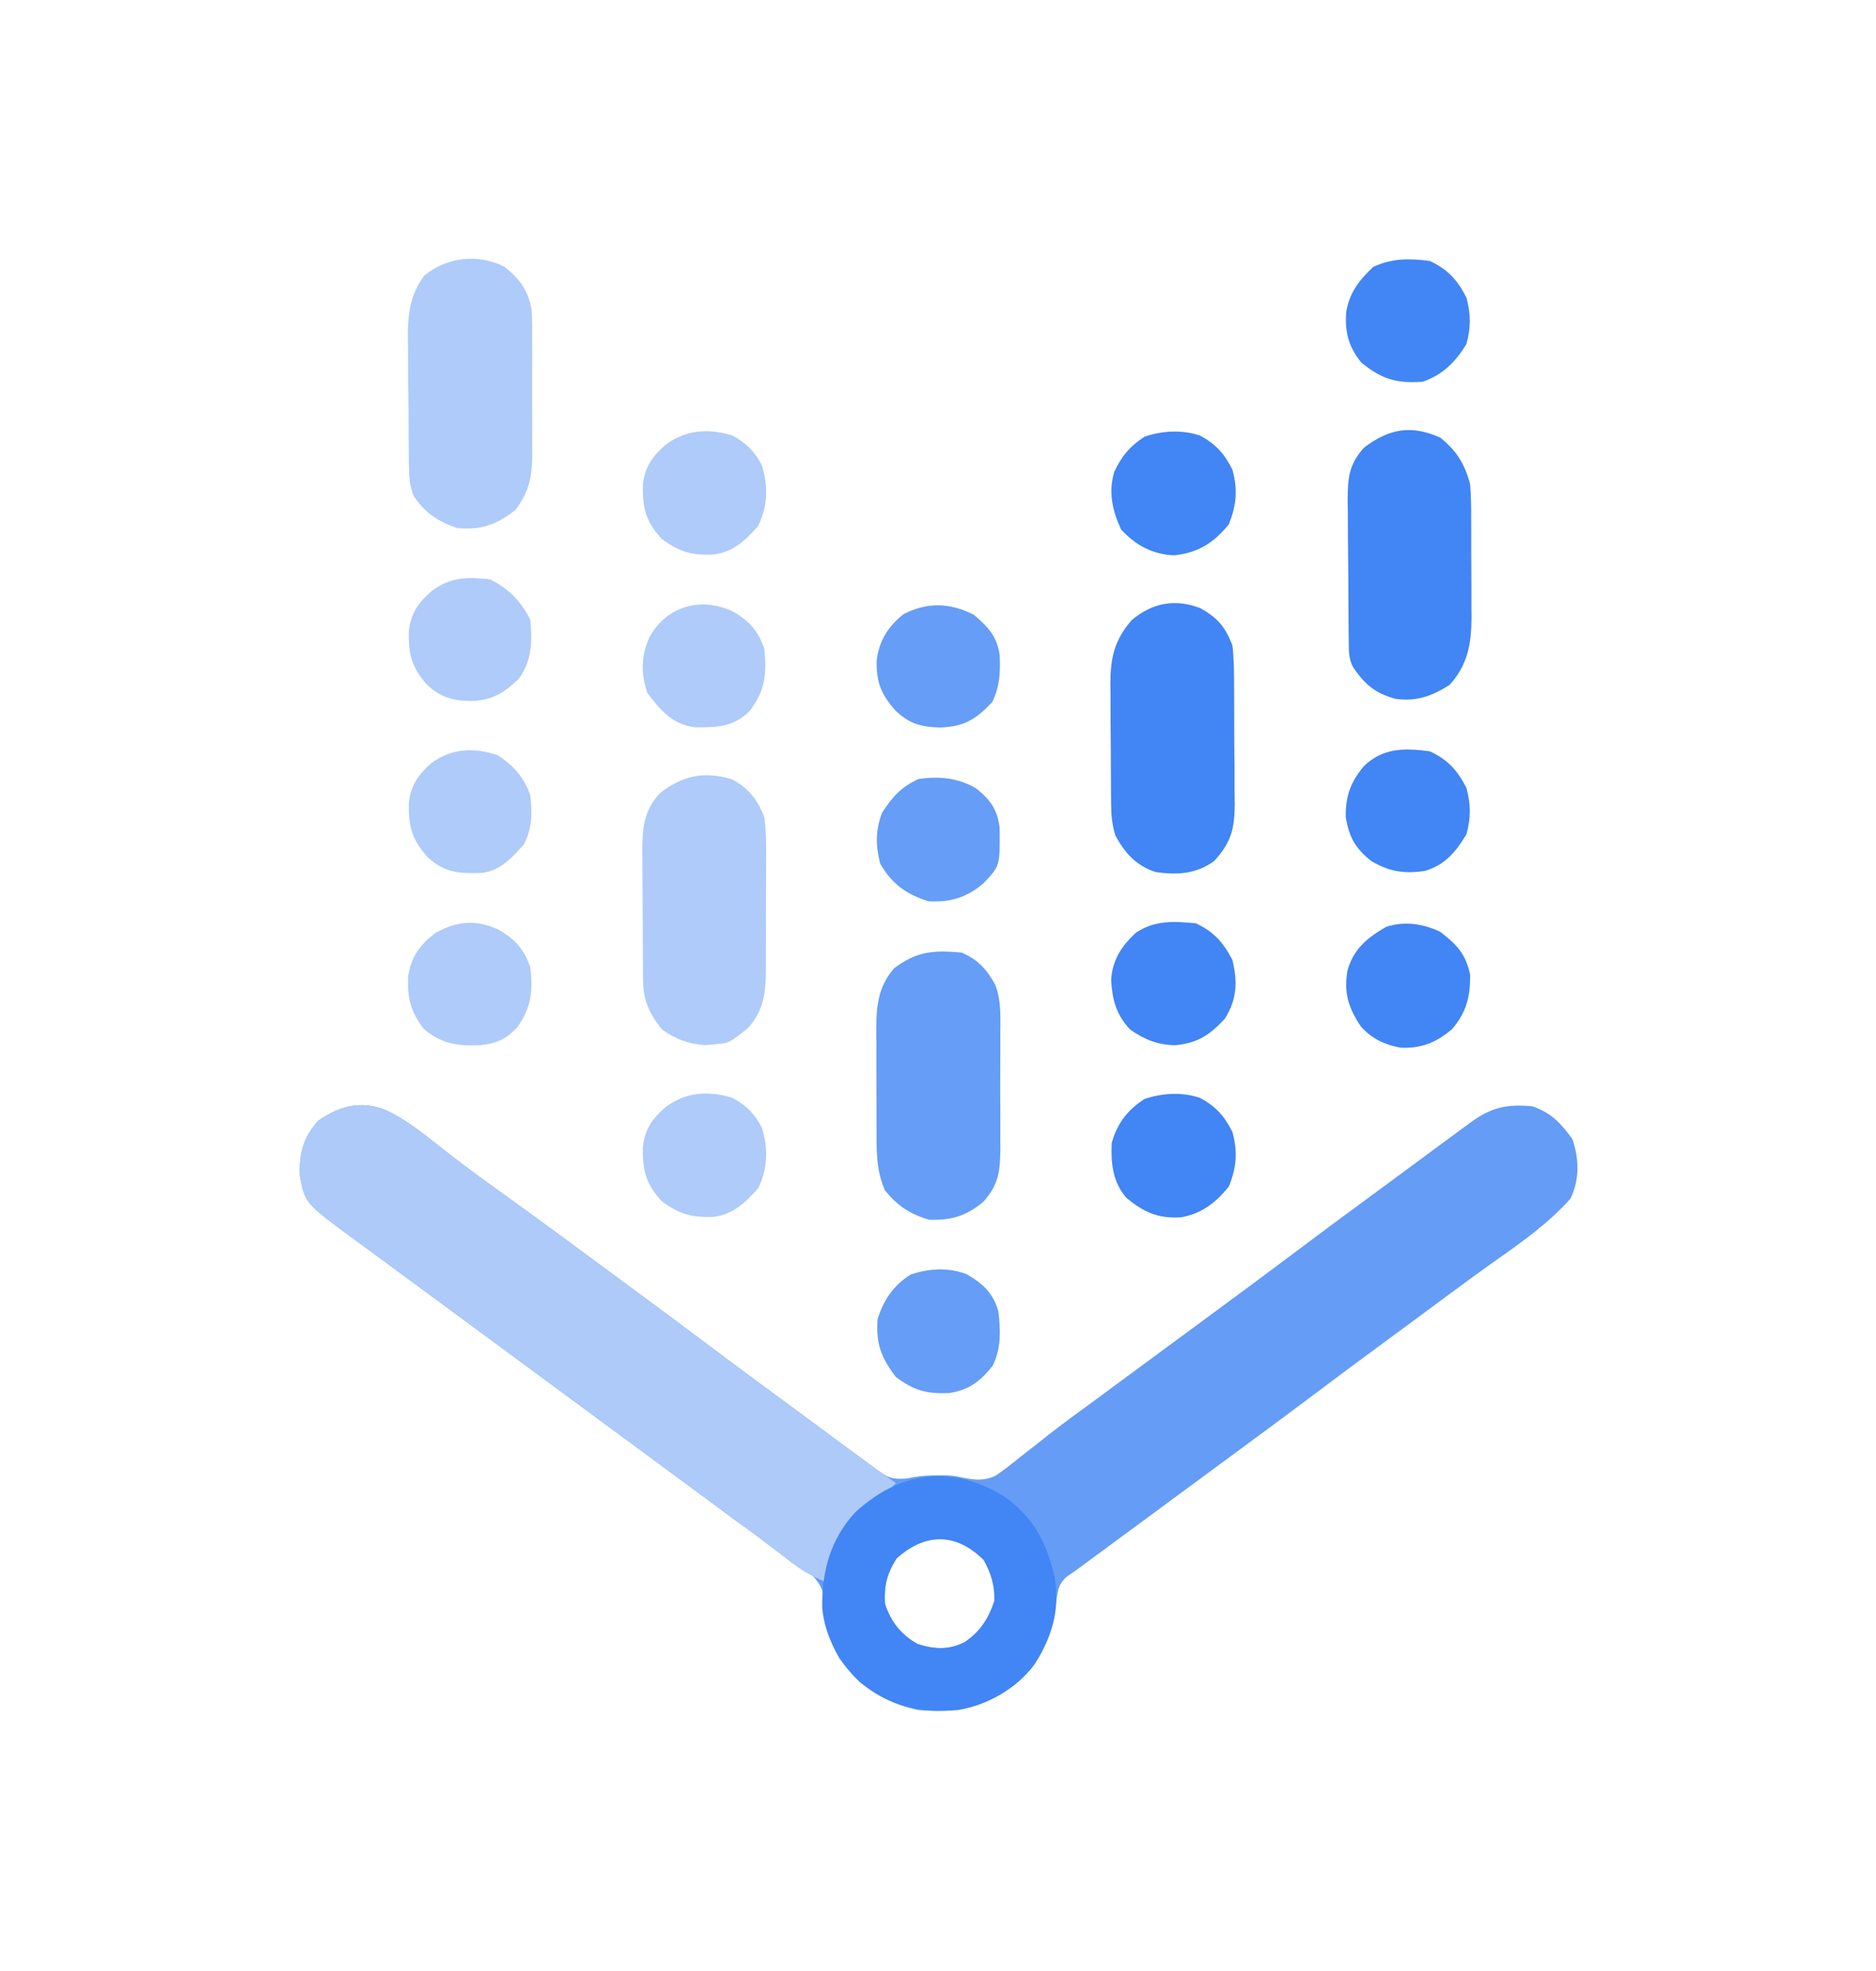 <?xml version="1.0" encoding="UTF-8"?>
<svg version="1.1" xmlns="http://www.w3.org/2000/svg" width="20" height="21" viewBox="0 0 513 512">
<path d="M0 0 C4.423 2.301 8.225 5.182 12.117 8.277 C13.616 9.446 15.116 10.613 16.617 11.777 C17.382 12.37 18.146 12.963 18.934 13.574 C22.607 16.384 26.358 19.084 30.117 21.777 C38.744 27.968 47.298 34.254 55.838 40.565 C58.257 42.351 60.679 44.133 63.102 45.914 C71.161 51.84 79.197 57.793 87.191 63.806 C94.675 69.429 102.219 74.969 109.762 80.514 C112.331 82.405 114.896 84.302 117.461 86.199 C118.314 86.83 119.167 87.46 120.046 88.11 C121.673 89.313 123.299 90.517 124.925 91.722 C127.023 93.272 129.13 94.808 131.242 96.34 C131.816 96.767 132.39 97.193 132.981 97.633 C136.125 99.884 137.022 100.354 141.055 100.09 C141.733 99.964 142.411 99.837 143.109 99.707 C145.336 99.324 147.421 99.223 149.68 99.215 C150.338 99.212 150.997 99.21 151.676 99.207 C154.242 99.34 154.242 99.34 156.22 99.784 C159.67 100.462 162.181 100.824 165.442 99.335 C167.774 97.756 169.941 96.064 172.117 94.277 C173.791 92.973 175.466 91.67 177.141 90.367 C177.987 89.695 178.834 89.024 179.706 88.332 C183.647 85.237 187.695 82.293 191.742 79.34 C193.326 78.174 194.909 77.007 196.492 75.84 C205.992 68.84 205.992 68.84 208.368 67.089 C209.949 65.924 211.53 64.759 213.111 63.594 C217.105 60.651 221.1 57.709 225.098 54.77 C232.502 49.323 239.896 43.865 247.242 38.34 C255.375 32.223 263.567 26.189 271.766 20.162 C274.321 18.282 276.874 16.399 279.426 14.516 C280.274 13.89 281.123 13.264 281.997 12.619 C283.611 11.428 285.224 10.237 286.837 9.045 C288.969 7.473 291.105 5.906 293.242 4.34 C293.9 3.853 294.558 3.366 295.236 2.864 C301.016 -1.362 305.227 -2.31 312.242 -1.66 C317.515 0.165 320.039 2.947 323.242 7.34 C325.061 12.797 325.206 18.291 322.742 23.527 C316.749 30.27 309.603 35.316 302.266 40.484 C297.817 43.625 293.434 46.854 289.055 50.09 C288.255 50.681 287.455 51.272 286.63 51.881 C284.99 53.092 283.351 54.304 281.711 55.517 C279.265 57.323 276.817 59.125 274.367 60.926 C266.968 66.366 259.581 71.819 252.242 77.34 C244.092 83.47 235.882 89.517 227.666 95.558 C223.689 98.482 219.716 101.411 215.742 104.34 C210.817 107.969 205.891 111.598 200.965 115.227 C200.101 115.863 199.238 116.499 198.348 117.154 C196.693 118.373 195.038 119.592 193.383 120.811 C192.636 121.36 191.89 121.91 191.121 122.477 C190.14 123.199 190.14 123.199 189.139 123.936 C188.513 124.399 187.887 124.863 187.242 125.34 C186.519 125.827 185.797 126.315 185.052 126.817 C182.224 129.196 182.369 131.825 181.867 135.402 C180.366 144.285 177.45 151.127 170.242 156.777 C161.852 162.435 154.299 164.253 144.242 163.34 C135.087 161.366 128.023 156.748 122.645 149.055 C119.929 144.185 119.205 140.636 119.117 135.09 C118.515 130.286 117.178 127.945 113.566 124.891 C109.47 121.772 105.195 118.927 100.891 116.106 C96.731 113.332 92.746 110.333 88.742 107.34 C87.16 106.172 85.576 105.005 83.992 103.84 C61.826 87.507 39.659 71.173 17.492 54.84 C16.315 53.973 16.315 53.973 15.114 53.088 C13.541 51.929 11.968 50.769 10.396 49.61 C6.28 46.575 2.16 43.546 -1.965 40.523 C-2.819 39.896 -3.674 39.269 -4.555 38.623 C-6.182 37.429 -7.811 36.236 -9.441 35.045 C-23.363 24.822 -23.363 24.822 -24.758 17.34 C-25 11.379 -23.843 6.844 -19.758 2.34 C-13.515 -2.104 -6.993 -3.489 0 0 Z M138.367 121.965 C135.731 126.152 134.95 129.42 135.242 134.34 C136.842 139.232 139.7 142.857 144.242 145.34 C148.804 146.769 152.739 146.982 157.055 144.777 C161.309 141.905 163.594 138.326 165.18 133.465 C165.264 129.243 164.289 126.024 162.242 122.34 C154.68 114.778 146.123 114.883 138.367 121.965 Z " fill="#659CF5" transform="translate(106.758,290.66)"/>
<path d="M0 0 C4.423 2.301 8.225 5.182 12.117 8.277 C13.616 9.446 15.116 10.613 16.617 11.777 C17.382 12.37 18.146 12.963 18.934 13.574 C22.607 16.384 26.358 19.084 30.117 21.777 C38.744 27.968 47.298 34.254 55.838 40.565 C58.257 42.351 60.679 44.133 63.102 45.914 C71.161 51.84 79.197 57.793 87.191 63.806 C94.677 69.43 102.222 74.972 109.766 80.518 C112.321 82.398 114.874 84.281 117.426 86.164 C118.274 86.79 119.123 87.416 119.997 88.061 C121.611 89.252 123.224 90.443 124.837 91.634 C129.278 94.909 133.744 98.144 138.242 101.34 C136.079 103.553 133.913 105.327 131.367 107.09 C124.904 111.878 121.114 117.72 119.617 125.652 C119.432 126.983 119.432 126.983 119.242 128.34 C114.481 126.783 111.024 124.114 107.117 121.09 C105.684 119.998 104.251 118.907 102.816 117.816 C102.068 117.246 101.319 116.675 100.548 116.087 C96.704 113.174 92.817 110.32 88.93 107.465 C87.319 106.28 85.708 105.095 84.098 103.91 C83.295 103.32 82.492 102.73 81.666 102.122 C77.689 99.198 73.716 96.268 69.742 93.34 C68.159 92.173 66.576 91.006 64.992 89.84 C49.159 78.173 33.326 66.507 17.492 54.84 C16.315 53.973 16.315 53.973 15.114 53.088 C13.541 51.929 11.968 50.769 10.396 49.61 C6.28 46.575 2.16 43.546 -1.965 40.523 C-2.819 39.896 -3.674 39.269 -4.555 38.623 C-6.182 37.429 -7.811 36.236 -9.441 35.045 C-23.363 24.822 -23.363 24.822 -24.758 17.34 C-25 11.379 -23.843 6.844 -19.758 2.34 C-13.515 -2.104 -6.993 -3.489 0 0 Z " fill="#ADCAF9" transform="translate(106.758,290.66)"/>
<path d="M0 0 C8.112 5.748 11.794 13.009 13.781 22.566 C15.141 31.451 12.868 38.504 8.086 46.016 C3.021 52.575 -4.557 56.943 -12.688 58.312 C-22.903 59.283 -31.54 57.249 -39.562 50.688 C-45.202 45.291 -49.219 38.112 -49.855 30.234 C-49.943 20.446 -47.646 11.706 -40.863 4.328 C-28.53 -7.011 -14.391 -8.847 0 0 Z M-29.562 16.938 C-32.199 21.125 -32.98 24.392 -32.688 29.312 C-31.088 34.205 -28.229 37.83 -23.688 40.312 C-19.125 41.742 -15.191 41.954 -10.875 39.75 C-6.62 36.877 -4.335 33.299 -2.75 28.438 C-2.666 24.215 -3.641 20.997 -5.688 17.312 C-13.25 9.75 -21.806 9.856 -29.562 16.938 Z " fill="#4285F4" transform="translate(274.688,395.688)"/>
<path d="M0 0 C4.652 2.675 6.678 5 8.676 10.09 C9.138 13.994 9.144 17.877 9.145 21.805 C9.156 23.498 9.156 23.498 9.168 25.226 C9.178 27.609 9.181 29.992 9.177 32.375 C9.176 36.012 9.217 39.647 9.262 43.283 C9.267 45.603 9.27 47.923 9.27 50.242 C9.294 51.866 9.294 51.866 9.319 53.522 C9.257 60.4 8.353 63.969 3.676 69.09 C-1.273 72.658 -6.424 72.922 -12.324 72.09 C-17.653 70.3 -20.676 66.979 -23.324 62.09 C-24.215 59.218 -24.459 56.615 -24.485 53.616 C-24.5 52.299 -24.5 52.299 -24.514 50.955 C-24.519 50.014 -24.523 49.072 -24.527 48.102 C-24.533 47.125 -24.539 46.148 -24.545 45.142 C-24.554 43.077 -24.561 41.012 -24.564 38.947 C-24.574 35.799 -24.605 32.653 -24.637 29.506 C-24.643 27.496 -24.649 25.486 -24.652 23.477 C-24.665 22.541 -24.677 21.605 -24.69 20.641 C-24.666 13.575 -23.642 8.765 -18.887 3.277 C-13.321 -1.474 -6.964 -2.727 0 0 Z " fill="#4285F4" transform="translate(328.324,152.91)"/>
<path d="M0 0 C4.186 3.332 6.647 6.644 7.436 11.947 C7.59 14.909 7.617 17.846 7.594 20.812 C7.598 21.896 7.601 22.979 7.605 24.095 C7.608 26.378 7.601 28.661 7.584 30.943 C7.563 34.426 7.584 37.908 7.609 41.391 C7.607 43.615 7.602 45.839 7.594 48.062 C7.602 49.098 7.61 50.134 7.618 51.201 C7.537 57.487 6.814 61.331 3.062 66.438 C-2.242 70.551 -6.224 71.988 -12.938 71.438 C-18.21 69.628 -21.883 67.203 -24.938 62.438 C-25.894 59.569 -26.08 57.708 -26.115 54.726 C-26.127 53.771 -26.14 52.816 -26.153 51.832 C-26.161 50.801 -26.168 49.77 -26.176 48.707 C-26.188 47.11 -26.188 47.11 -26.2 45.482 C-26.214 43.226 -26.225 40.971 -26.233 38.716 C-26.25 35.281 -26.294 31.847 -26.338 28.412 C-26.348 26.219 -26.357 24.025 -26.363 21.832 C-26.381 20.811 -26.398 19.79 -26.416 18.738 C-26.398 12.514 -25.668 7.566 -21.938 2.438 C-15.721 -2.637 -7.337 -3.645 0 0 Z " fill="#AECBFA" transform="translate(137.938,59.562)"/>
<path d="M0 0 C4.524 2.302 7.115 5.697 8.859 10.352 C9.414 14.162 9.397 17.917 9.355 21.762 C9.357 22.847 9.358 23.933 9.36 25.052 C9.358 27.339 9.347 29.626 9.326 31.912 C9.297 35.406 9.305 38.899 9.318 42.393 C9.312 44.62 9.304 46.847 9.293 49.074 C9.296 50.115 9.299 51.156 9.302 52.228 C9.221 58.45 8.708 63.153 4.395 67.996 C-0.703 72.039 -0.703 72.039 -4.141 72.352 C-5.213 72.455 -6.286 72.558 -7.391 72.664 C-12.039 72.277 -15.342 71.052 -19.141 68.352 C-22.688 63.894 -24.255 60.352 -24.302 54.7 C-24.311 53.759 -24.321 52.817 -24.331 51.847 C-24.335 50.832 -24.339 49.816 -24.344 48.77 C-24.349 47.723 -24.355 46.676 -24.361 45.597 C-24.37 43.38 -24.377 41.164 -24.381 38.947 C-24.391 35.563 -24.422 32.179 -24.453 28.795 C-24.46 26.641 -24.465 24.486 -24.469 22.332 C-24.481 21.322 -24.493 20.313 -24.506 19.273 C-24.487 13.118 -24.002 8.417 -19.605 3.707 C-13.469 -0.986 -7.654 -2.319 0 0 Z " fill="#AECBFA" transform="translate(200.141,199.648)"/>
<path d="M0 0 C4.485 2.002 6.795 4.518 9.162 8.809 C10.862 13.254 10.567 17.929 10.531 22.629 C10.535 23.737 10.539 24.845 10.543 25.986 C10.546 28.32 10.538 30.654 10.521 32.988 C10.5 36.555 10.521 40.119 10.547 43.686 C10.544 45.958 10.539 48.231 10.531 50.504 C10.539 51.567 10.547 52.629 10.556 53.724 C10.479 59.803 10.066 63.379 6 68 C1.378 71.977 -2.995 73.262 -9 73 C-14.227 71.432 -17.556 69.232 -21 65 C-23.402 59.59 -23.306 54.406 -23.301 48.598 C-23.305 47.602 -23.309 46.606 -23.314 45.58 C-23.319 43.479 -23.32 41.379 -23.316 39.279 C-23.313 36.077 -23.336 32.876 -23.361 29.674 C-23.364 27.628 -23.364 25.581 -23.363 23.535 C-23.372 22.584 -23.382 21.633 -23.391 20.653 C-23.348 14.403 -22.767 9.14 -18.465 4.258 C-12.201 -0.388 -7.758 -0.711 0 0 Z " fill="#669DF6" transform="translate(263,247)"/>
<path d="M0 0 C4.518 3.614 6.729 7.187 8.188 12.75 C8.48 16.061 8.492 19.357 8.488 22.68 C8.493 23.629 8.497 24.578 8.501 25.556 C8.507 27.558 8.508 29.56 8.503 31.562 C8.5 34.608 8.523 37.653 8.549 40.699 C8.551 42.651 8.552 44.603 8.551 46.555 C8.56 47.457 8.569 48.359 8.579 49.289 C8.527 56.423 7.538 62.175 2.562 67.625 C-2.235 70.646 -6.504 72.223 -12.215 71.406 C-17.825 69.838 -20.561 67.525 -23.812 62.75 C-25.047 60.28 -24.959 58.607 -24.99 55.845 C-25.002 54.823 -25.015 53.802 -25.028 52.749 C-25.036 51.641 -25.043 50.533 -25.051 49.391 C-25.059 48.253 -25.067 47.116 -25.075 45.945 C-25.089 43.534 -25.1 41.123 -25.108 38.712 C-25.125 35.029 -25.169 31.347 -25.213 27.664 C-25.223 25.323 -25.232 22.982 -25.238 20.641 C-25.256 19.54 -25.273 18.44 -25.291 17.307 C-25.274 11.134 -25.011 7.408 -20.812 2.75 C-13.95 -2.432 -7.945 -3.531 0 0 Z " fill="#4285F4" transform="translate(393.812,106.25)"/>
<path d="M0 0 C4.316 2.251 6.778 5.014 8.93 9.316 C10.414 14.676 10.082 19.132 7.93 24.316 C4.355 28.685 0.498 31.713 -5.172 32.672 C-11.314 33.062 -15.411 31.263 -20.07 27.316 C-23.78 23.128 -24.344 17.765 -24.07 12.316 C-22.523 6.961 -19.791 3.342 -15.07 0.316 C-10.217 -1.301 -4.914 -1.623 0 0 Z " fill="#4285F4" transform="translate(328.07,286.684)"/>
<path d="M0 0 C4.316 2.251 6.778 5.014 8.93 9.316 C10.414 14.676 10.082 19.132 7.93 24.316 C3.763 29.409 -0.385 32.013 -6.945 32.754 C-12.964 32.489 -17.454 30.057 -21.508 25.691 C-23.871 20.587 -25.013 15.554 -23.406 10.035 C-21.435 5.74 -19.104 2.902 -15.07 0.316 C-10.217 -1.301 -4.914 -1.623 0 0 Z " fill="#4285F4" transform="translate(328.07,105.684)"/>
<path d="M0 0 C4.906 2.278 7.517 5.217 10 10 C11.452 16.002 11.271 20.64 8 26 C3.888 30.47 0.486 32.789 -5.688 33.312 C-10.475 33.233 -14.113 31.758 -18 29 C-21.794 24.915 -22.82 20.964 -23.164 15.531 C-22.806 10.002 -20.358 6.261 -16.375 2.562 C-11.162 -0.867 -6.122 -0.569 0 0 Z " fill="#4285F4" transform="translate(327,239)"/>
<path d="M0 0 C3.869 3.056 5.85 5.82 6.434 10.691 C6.567 21.182 6.567 21.182 2.098 25.887 C-2.524 29.864 -6.897 31.149 -12.902 30.887 C-18.95 29.072 -23.074 26.108 -26.215 20.574 C-27.501 15.548 -27.504 11.503 -25.715 6.699 C-22.923 2.367 -20.462 -0.41 -15.715 -2.551 C-10.167 -3.369 -4.923 -2.881 0 0 Z " fill="#669DF6" transform="translate(266.902,202.113)"/>
<path d="M0 0 C3.712 1.888 6.342 4.495 8.199 8.227 C9.975 13.941 9.797 19.441 7.172 24.789 C3.557 28.795 0.386 31.935 -5.156 32.59 C-11.088 32.787 -14.316 31.852 -19.141 28.352 C-23.529 23.617 -24.453 19.906 -24.352 13.629 C-23.897 8.721 -21.708 5.654 -18.078 2.539 C-12.661 -1.495 -6.53 -1.978 0 0 Z " fill="#AECBFA" transform="translate(200.141,286.648)"/>
<path d="M0 0 C4.18 2.85 7.119 5.981 8.75 10.875 C9.272 15.844 9.322 19.73 7.062 24.25 C3.8 27.954 0.458 31.605 -4.641 32.113 C-10.731 32.271 -14.524 32.14 -19.25 27.875 C-23.585 23.072 -24.563 19.463 -24.461 13.152 C-24.01 8.28 -21.831 5.189 -18.25 2.062 C-12.633 -2.033 -6.476 -2.242 0 0 Z " fill="#AECBFA" transform="translate(136.25,193.125)"/>
<path d="M0 0 C5.002 2.456 8.499 5.997 11 11 C11.557 16.957 11.522 21.952 8 27 C3.98 31.042 0.437 33.131 -5.312 33.25 C-10.262 33.17 -13.827 32.155 -17.441 28.57 C-21.529 23.888 -22.308 20.275 -22.211 14.277 C-21.756 9.369 -19.568 6.303 -15.938 3.188 C-10.746 -0.678 -6.362 -0.648 0 0 Z " fill="#AECBFA" transform="translate(134,145)"/>
<path d="M0 0 C3.712 1.888 6.342 4.495 8.199 8.227 C9.975 13.941 9.797 19.441 7.172 24.789 C3.557 28.795 0.386 31.935 -5.156 32.59 C-11.088 32.787 -14.316 31.852 -19.141 28.352 C-23.529 23.617 -24.453 19.906 -24.352 13.629 C-23.897 8.721 -21.708 5.654 -18.078 2.539 C-12.661 -1.495 -6.53 -1.978 0 0 Z " fill="#AECBFA" transform="translate(200.141,105.648)"/>
<path d="M0 0 C4.903 2.277 7.554 5.198 10 10 C11.22 14.581 11.244 18.101 10 22.688 C7.059 27.558 3.454 31.182 -2 33 C-9.122 33.467 -13.1 32.373 -18.75 27.75 C-22.242 23.482 -23.29 19.378 -22.875 13.938 C-21.98 8.618 -19.366 5.298 -15.5 1.625 C-10.335 -0.773 -5.6 -0.754 0 0 Z " fill="#4285F4" transform="translate(391,58)"/>
<path d="M0 0 C4.462 2.578 7.169 5.023 8.672 10.094 C9.291 15.277 9.49 20.269 7.109 25.031 C3.68 29.34 0.636 31.631 -4.758 32.473 C-10.801 32.757 -14.513 31.753 -19.328 28.094 C-23.442 22.789 -24.878 18.807 -24.328 12.094 C-22.518 6.821 -20.094 3.149 -15.328 0.094 C-10.293 -1.585 -5.016 -1.952 0 0 Z " fill="#669DF6" transform="translate(264.328,334.906)"/>
<path d="M0 0 C4.53 2.476 7.166 5.373 8.812 10.312 C9.603 16.667 9.097 21.436 5.281 26.684 C2.303 29.986 -0.386 31.097 -4.77 31.621 C-11.135 31.908 -15.169 31.307 -20.188 27.312 C-23.909 22.541 -24.845 18.777 -24.57 12.742 C-23.731 7.418 -21.416 4.265 -17.125 0.938 C-11.304 -2.283 -6.101 -2.823 0 0 Z " fill="#AECBFA" transform="translate(136.188,240.688)"/>
<path d="M0 0 C4.477 3.453 7.008 6.004 8.188 11.688 C8.285 17.714 7.204 22.02 3.188 26.688 C-1.095 30.288 -5.204 31.94 -10.812 31.688 C-15.26 30.833 -18.643 29.267 -21.688 25.875 C-25.122 20.723 -26.357 16.719 -25.348 10.641 C-23.73 4.738 -19.939 1.633 -14.812 -1.312 C-9.801 -2.983 -4.758 -2.22 0 0 Z " fill="#4285F4" transform="translate(393.812,241.312)"/>
<path d="M0 0 C4.903 2.277 7.554 5.198 10 10 C11.22 14.581 11.244 18.101 10 22.688 C7.088 27.51 4.134 31.1 -1.434 32.699 C-7.043 33.493 -11.022 32.928 -16 30 C-20.402 26.478 -22.058 23.556 -23 18 C-23.088 12.306 -21.724 8.429 -18 4 C-12.729 -1.008 -6.892 -0.928 0 0 Z " fill="#4285F4" transform="translate(391,192)"/>
<path d="M0 0 C3.921 3.374 6.358 5.863 7.07 11.156 C7.248 15.954 7.101 19.422 5.062 23.812 C0.489 28.627 -2.621 30.564 -9.312 30.812 C-14.431 30.629 -17.453 29.882 -21.312 26.312 C-25.315 21.877 -26.69 18.555 -26.59 12.504 C-25.901 7.059 -23.518 3.292 -19.312 -0.125 C-12.789 -3.523 -6.56 -3.342 0 0 Z " fill="#669DF6" transform="translate(266.312,154.688)"/>
<path d="M0 0 C4.53 2.476 7.166 5.373 8.812 10.312 C9.544 17.17 9.018 21.779 4.812 27.312 C0.195 31.815 -4.151 31.754 -10.285 31.746 C-16.507 30.817 -19.605 27.089 -23.188 22.312 C-24.987 16.915 -24.882 12.212 -22.562 7.062 C-17.924 -1.34 -8.565 -3.963 0 0 Z " fill="#AECBFA" transform="translate(200.188,153.688)"/>
</svg>
